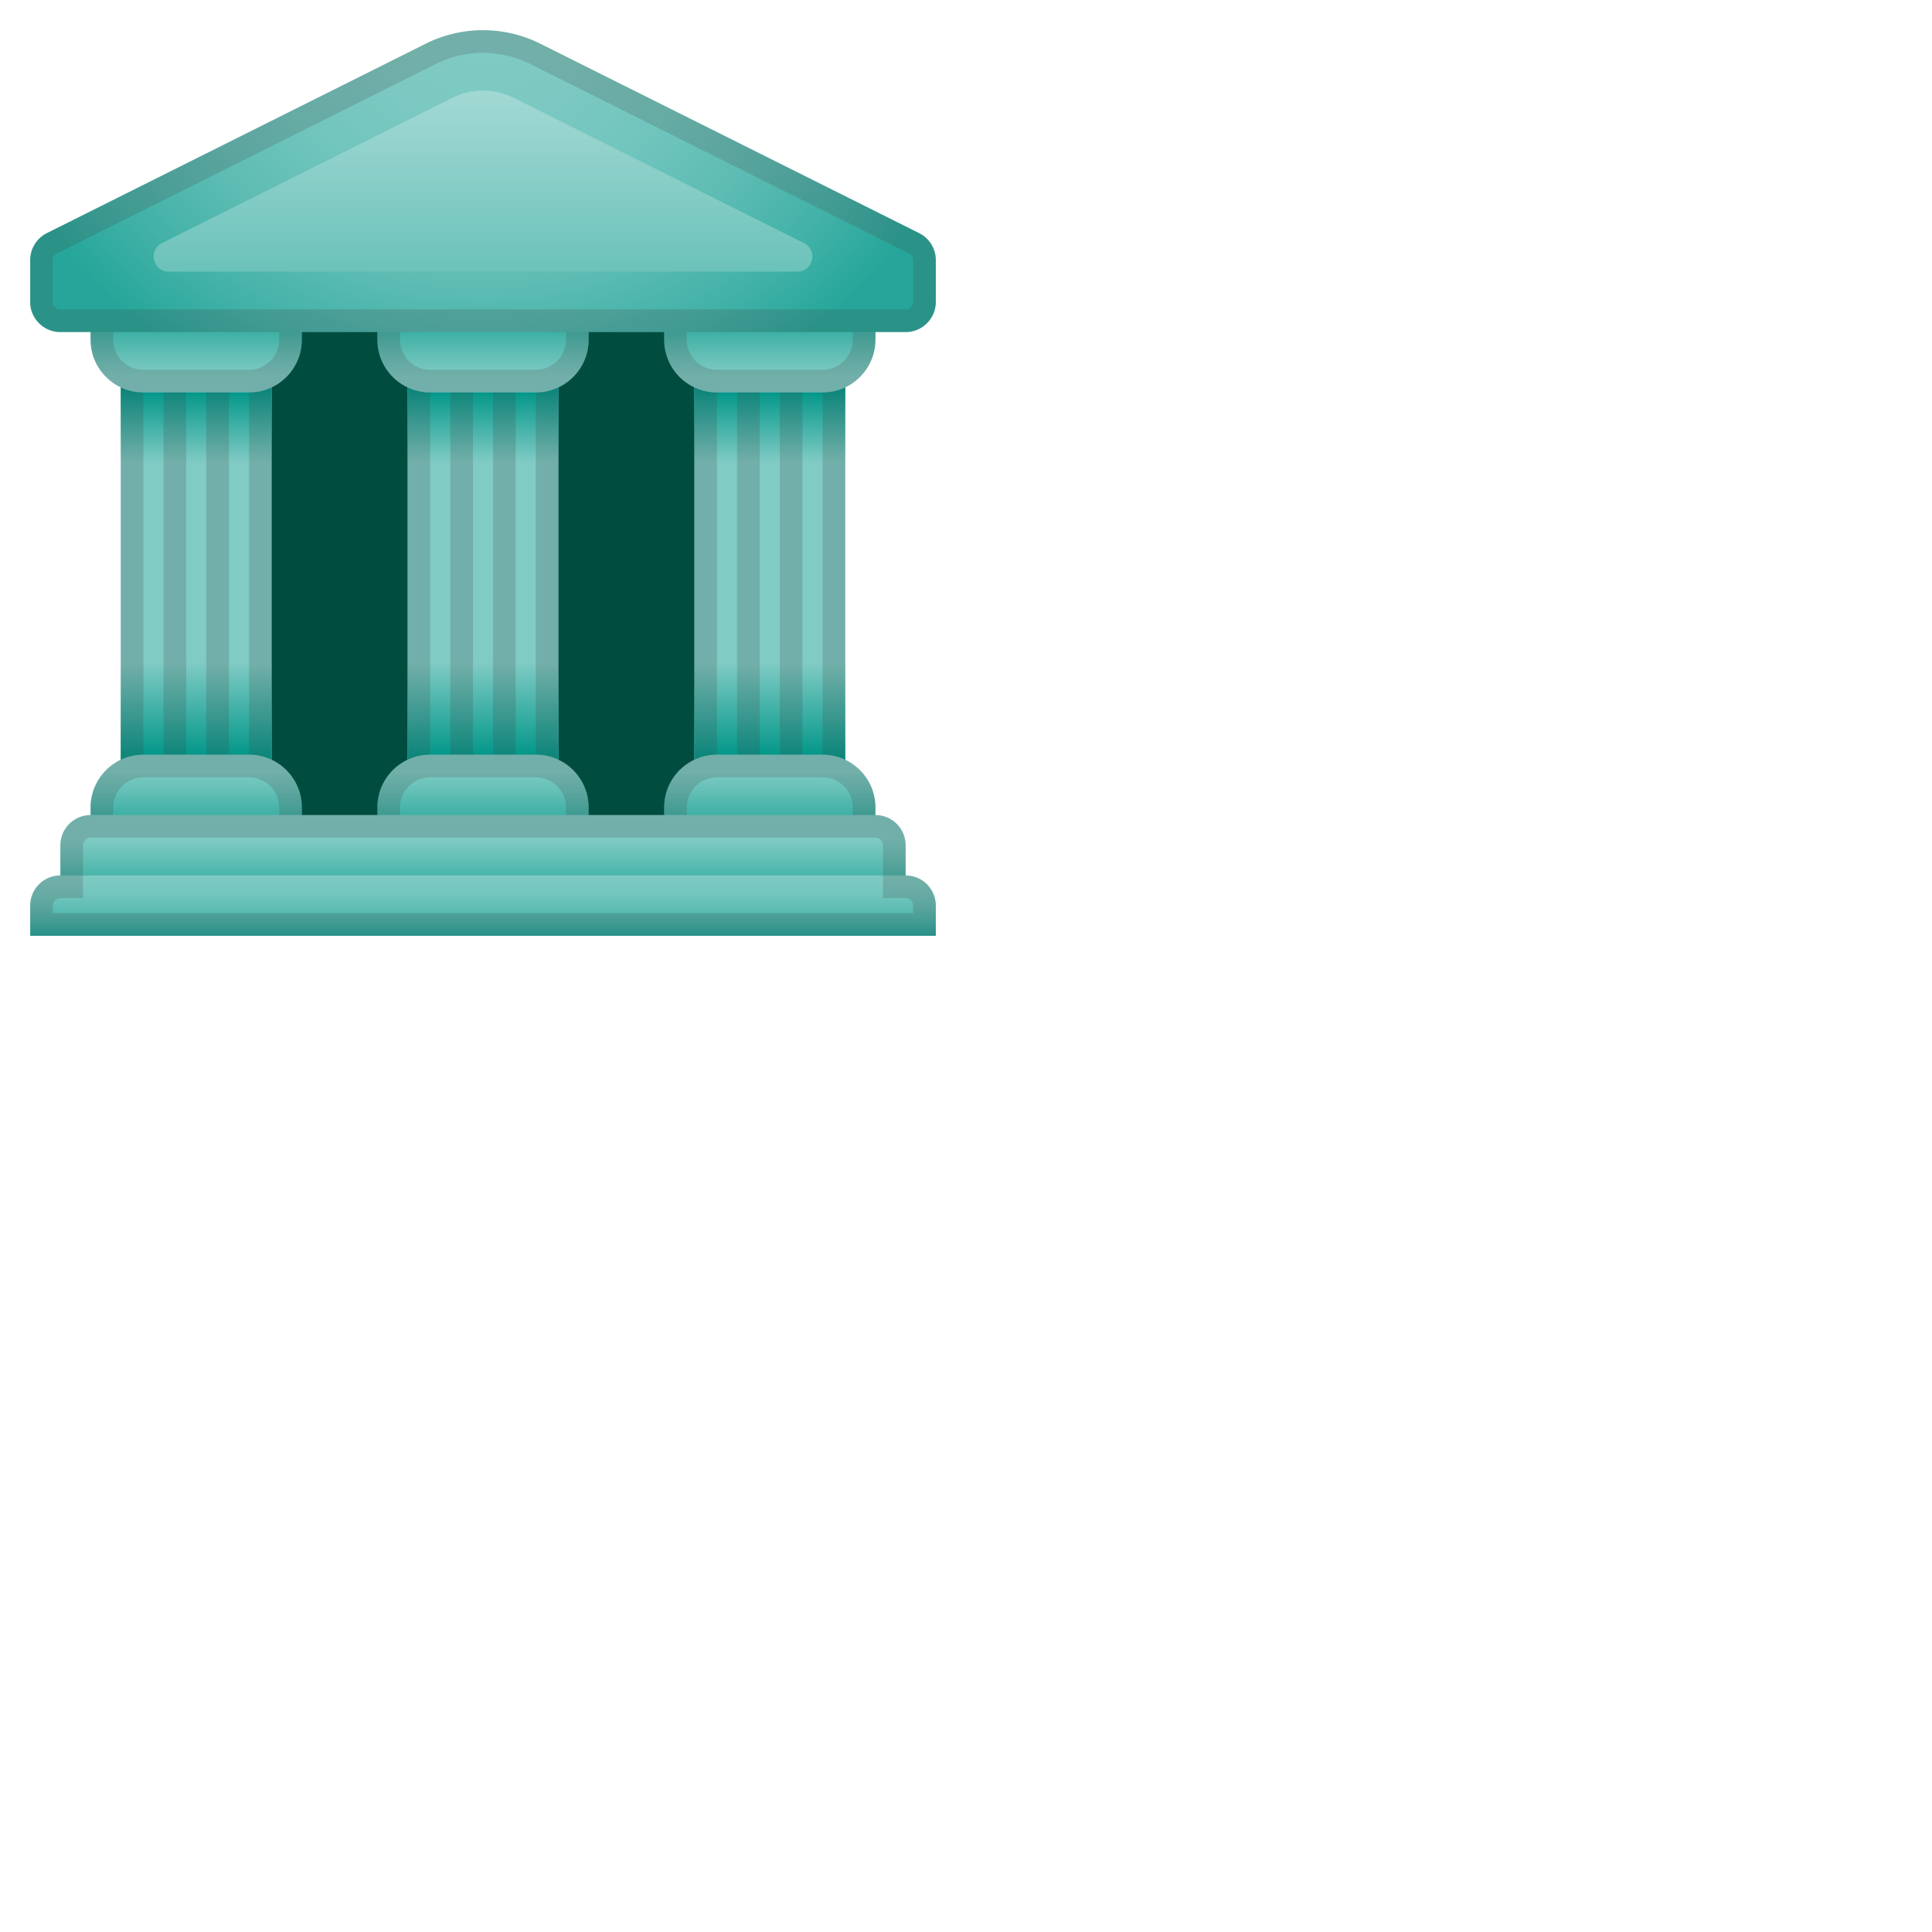 <svg xmlns="http://www.w3.org/2000/svg" xmlns:xlink="http://www.w3.org/1999/xlink" width="128" height="128" preserveAspectRatio="xMidYMid meet" viewBox="0 0 128 128" style="-ms-transform: scale(0.5); -webkit-transform: scale(0.5); transform: scale(0.5)"><path fill="#004D40" d="M20 36h88v80H20z"/><path fill="#80CBC4" d="M16 48h20v60H16z"/><linearGradient id="IconifyId-1790f3c2078-706caa-4616" x1="26" x2="26" y1="51.667" y2="61.263" gradientUnits="userSpaceOnUse"><stop stop-color="#009688" offset="0"/><stop stop-color="#009688" stop-opacity="0" offset="1"/></linearGradient><path fill="url(#IconifyId-1790f3c2078-706caa-4616)" d="M16 48h20v20H16z"/><linearGradient id="IconifyId-1790f3c2078-706caa-4617" x1="26" x2="26" y1="63.667" y2="76.184" gradientTransform="rotate(180 26 82)" gradientUnits="userSpaceOnUse"><stop stop-color="#009688" offset="0"/><stop stop-color="#009688" stop-opacity="0" offset="1"/></linearGradient><path fill="url(#IconifyId-1790f3c2078-706caa-4617)" d="M16 84h20v20H16z"/><path fill="#424242" d="M24.67 48h-3v56h3z" opacity=".2"/><path fill="#424242" d="M30.33 48h-3v60.75h3z" opacity=".2"/><path fill="#424242" d="M19 48h-3v56h3z" opacity=".2"/><path fill="#424242" d="M36 48h-3v56h3z" opacity=".2"/><path fill="#80CBC4" d="M54 48h20v60H54z"/><linearGradient id="IconifyId-1790f3c2078-706caa-4618" x1="64" x2="64" y1="51.667" y2="61.263" gradientUnits="userSpaceOnUse"><stop stop-color="#009688" offset="0"/><stop stop-color="#009688" stop-opacity="0" offset="1"/></linearGradient><path fill="url(#IconifyId-1790f3c2078-706caa-4618)" d="M54 48h20v20H54z"/><linearGradient id="IconifyId-1790f3c2078-706caa-4619" x1="-12" x2="-12" y1="63.667" y2="76.184" gradientTransform="rotate(180 26 82)" gradientUnits="userSpaceOnUse"><stop stop-color="#009688" offset="0"/><stop stop-color="#009688" stop-opacity="0" offset="1"/></linearGradient><path fill="url(#IconifyId-1790f3c2078-706caa-4619)" d="M54 84h20v20H54z"/><path fill="#424242" d="M62.67 48h-3v56h3z" opacity=".2"/><path fill="#424242" d="M68.33 48h-3v60.75h3z" opacity=".2"/><path fill="#424242" d="M57 48h-3v56h3z" opacity=".2"/><path fill="#424242" d="M74 48h-3v56h3z" opacity=".2"/><path fill="#80CBC4" d="M92 48h20v60H92z"/><linearGradient id="IconifyId-1790f3c2078-706caa-4620" x1="102" x2="102" y1="51.667" y2="61.263" gradientUnits="userSpaceOnUse"><stop stop-color="#009688" offset="0"/><stop stop-color="#009688" stop-opacity="0" offset="1"/></linearGradient><path fill="url(#IconifyId-1790f3c2078-706caa-4620)" d="M92 48h20v20H92z"/><linearGradient id="IconifyId-1790f3c2078-706caa-4621" x1="-50" x2="-50" y1="63.667" y2="76.184" gradientTransform="rotate(180 26 82)" gradientUnits="userSpaceOnUse"><stop stop-color="#009688" offset="0"/><stop stop-color="#009688" stop-opacity="0" offset="1"/></linearGradient><path fill="url(#IconifyId-1790f3c2078-706caa-4621)" d="M92 84h20v20H92z"/><path fill="#424242" d="M100.67 48h-3v56h3z" opacity=".2"/><path fill="#424242" d="M106.33 48h-3v60.75h3z" opacity=".2"/><path fill="#424242" d="M95 48h-3v56h3z" opacity=".2"/><path fill="#424242" d="M112 48h-3v56h3z" opacity=".2"/><linearGradient id="IconifyId-1790f3c2078-706caa-4622" x1="26" x2="26" y1="50" y2="41.991" gradientUnits="userSpaceOnUse"><stop stop-color="#80CBC4" offset="0"/><stop stop-color="#65C0B7" offset=".338"/><stop stop-color="#26A69A" offset=".996"/></linearGradient><path d="M12 40v5c0 3.87 3.13 7 7 7h14c3.87 0 7-3.13 7-7v-5H12z" fill="url(#IconifyId-1790f3c2078-706caa-4622)"/><path d="M37 43v2c0 2.21-1.79 4-4 4H19c-2.21 0-4-1.79-4-4v-2h22m3-3H12v5c0 3.87 3.13 7 7 7h14c3.87 0 7-3.13 7-7v-5z" fill="#424242" opacity=".2"/><linearGradient id="IconifyId-1790f3c2078-706caa-4623" x1="64" x2="64" y1="50" y2="41.991" gradientUnits="userSpaceOnUse"><stop stop-color="#80CBC4" offset="0"/><stop stop-color="#65C0B7" offset=".338"/><stop stop-color="#26A69A" offset=".996"/></linearGradient><path d="M50 40v5c0 3.87 3.13 7 7 7h14c3.87 0 7-3.13 7-7v-5H50z" fill="url(#IconifyId-1790f3c2078-706caa-4623)"/><path d="M75 43v2c0 2.21-1.79 4-4 4H57c-2.21 0-4-1.79-4-4v-2h22m3-3H50v5c0 3.87 3.13 7 7 7h14c3.87 0 7-3.13 7-7v-5z" fill="#424242" opacity=".2"/><linearGradient id="IconifyId-1790f3c2078-706caa-4624" x1="102" x2="102" y1="50" y2="41.991" gradientUnits="userSpaceOnUse"><stop stop-color="#80CBC4" offset="0"/><stop stop-color="#65C0B7" offset=".338"/><stop stop-color="#26A69A" offset=".996"/></linearGradient><path d="M88 40v5c0 3.87 3.13 7 7 7h14c3.87 0 7-3.13 7-7v-5H88z" fill="url(#IconifyId-1790f3c2078-706caa-4624)"/><path d="M113 43v2c0 2.21-1.79 4-4 4H95c-2.21 0-4-1.79-4-4v-2h22m3-3H88v5c0 3.87 3.13 7 7 7h14c3.87 0 7-3.13 7-7v-5z" fill="#424242" opacity=".2"/><linearGradient id="IconifyId-1790f3c2078-706caa-4625" x1="26" x2="26" y1="102" y2="93.991" gradientTransform="rotate(180 64 102)" gradientUnits="userSpaceOnUse"><stop stop-color="#80CBC4" offset="0"/><stop stop-color="#65C0B7" offset=".338"/><stop stop-color="#26A69A" offset=".996"/></linearGradient><path d="M116 112v-5c0-3.87-3.13-7-7-7H95c-3.87 0-7 3.13-7 7v5h28z" fill="url(#IconifyId-1790f3c2078-706caa-4625)"/><path d="M109 103c2.21 0 4 1.79 4 4v2H91v-2c0-2.21 1.79-4 4-4h14m0-3H95c-3.87 0-7 3.13-7 7v5h28v-5c0-3.87-3.13-7-7-7z" fill="#424242" opacity=".2"/><linearGradient id="IconifyId-1790f3c2078-706caa-4626" x1="64" x2="64" y1="102" y2="93.991" gradientTransform="rotate(180 64 102)" gradientUnits="userSpaceOnUse"><stop stop-color="#80CBC4" offset="0"/><stop stop-color="#65C0B7" offset=".338"/><stop stop-color="#26A69A" offset=".996"/></linearGradient><path d="M78 112v-5c0-3.87-3.13-7-7-7H57c-3.87 0-7 3.13-7 7v5h28z" fill="url(#IconifyId-1790f3c2078-706caa-4626)"/><path d="M71 103c2.21 0 4 1.79 4 4v2H53v-2c0-2.21 1.79-4 4-4h14m0-3H57c-3.87 0-7 3.13-7 7v5h28v-5c0-3.87-3.13-7-7-7z" fill="#424242" opacity=".2"/><linearGradient id="IconifyId-1790f3c2078-706caa-4627" x1="102" x2="102" y1="102" y2="93.991" gradientTransform="rotate(180 64 102)" gradientUnits="userSpaceOnUse"><stop stop-color="#80CBC4" offset="0"/><stop stop-color="#65C0B7" offset=".338"/><stop stop-color="#26A69A" offset=".996"/></linearGradient><path d="M40 112v-5c0-3.87-3.13-7-7-7H19c-3.87 0-7 3.13-7 7v5h28z" fill="url(#IconifyId-1790f3c2078-706caa-4627)"/><path d="M33 103c2.21 0 4 1.79 4 4v2H15v-2c0-2.21 1.79-4 4-4h14m0-3H19c-3.87 0-7 3.13-7 7v5h28v-5c0-3.87-3.13-7-7-7z" fill="#424242" opacity=".2"/><linearGradient id="IconifyId-1790f3c2078-706caa-4628" x1="64" x2="64" y1="111" y2="118.83" gradientUnits="userSpaceOnUse"><stop stop-color="#80CBC4" offset="0"/><stop stop-color="#65C0B7" offset=".34"/><stop stop-color="#26A69A" offset="1"/></linearGradient><path d="M120 120H8v-8c0-2.21 1.79-4 4-4h104c2.21 0 4 1.79 4 4v8z" fill="url(#IconifyId-1790f3c2078-706caa-4628)"/><radialGradient id="IconifyId-1790f3c2078-706caa-4629" cx="63.667" cy="4.333" r="53.207" gradientTransform="matrix(0 1 -1.222 0 68.96 -59.333)" gradientUnits="userSpaceOnUse"><stop stop-color="#80CBC4" offset="0"/><stop stop-color="#7CC9C2" offset=".214"/><stop stop-color="#70C5BD" offset=".424"/><stop stop-color="#5DBCB3" offset=".632"/><stop stop-color="#41B1A7" offset=".839"/><stop stop-color="#26A69A" offset="1"/></radialGradient><path d="M56.42 5.79L6.21 30.89A4.02 4.02 0 0 0 4 34.47V40c0 2.21 1.79 4 4 4h112c2.21 0 4-1.79 4-4v-5.53c0-1.52-.86-2.9-2.21-3.58L71.58 5.79A16.931 16.931 0 0 0 64 4c-2.63 0-5.22.61-7.58 1.79z" fill="url(#IconifyId-1790f3c2078-706caa-4629)"/><linearGradient id="IconifyId-1790f3c2078-706caa-4630" x1="64" x2="64" y1="3.822" y2="48.385" gradientUnits="userSpaceOnUse"><stop stop-color="#B2DFDB" offset="0"/><stop stop-color="#97D4CE" offset=".306"/><stop stop-color="#51B8AE" offset=".962"/><stop stop-color="#4DB6AC" offset="1"/></linearGradient><path d="M106.53 32.21L68 12.94c-1.24-.62-2.61-.94-4-.94s-2.76.32-4 .94L21.47 32.21c-1.89.94-1.22 3.79.89 3.79h83.28c2.11 0 2.78-2.85.89-3.79z" fill="url(#IconifyId-1790f3c2078-706caa-4630)"/><linearGradient id="IconifyId-1790f3c2078-706caa-4631" x1="64" x2="64" y1="115" y2="123.69" gradientUnits="userSpaceOnUse"><stop stop-color="#80CBC4" offset="0"/><stop stop-color="#7CC9C2" offset=".214"/><stop stop-color="#70C5BD" offset=".424"/><stop stop-color="#5DBCB3" offset=".632"/><stop stop-color="#41B1A7" offset=".839"/><stop stop-color="#26A69A" offset="1"/></linearGradient><path d="M124 124H4v-4c0-2.21 1.79-4 4-4h112c2.21 0 4 1.79 4 4v4z" fill="url(#IconifyId-1790f3c2078-706caa-4631)"/><path d="M116 111c.55 0 1 .45 1 1v7h3c.55 0 1 .45 1 1v1H7v-1c0-.55.45-1 1-1h3v-7c0-.55.45-1 1-1h104m0-3H12c-2.21 0-4 1.79-4 4v4c-2.21 0-4 1.79-4 4v4h120v-4c0-2.21-1.79-4-4-4v-4c0-2.21-1.79-4-4-4z" fill="#424242" opacity=".2"/><path d="M64 7c2.15 0 4.31.51 6.24 1.47l50.21 25.11c.34.17.55.51.55.89V40c0 .55-.45 1-1 1H8c-.55 0-1-.45-1-1v-5.53c0-.38.21-.72.55-.89L57.76 8.47C59.69 7.51 61.85 7 64 7m0-3c-2.63 0-5.22.61-7.58 1.79L6.21 30.89A4.02 4.02 0 0 0 4 34.47V40c0 2.21 1.79 4 4 4h112c2.21 0 4-1.79 4-4v-5.53c0-1.52-.86-2.9-2.21-3.58L71.58 5.79A16.931 16.931 0 0 0 64 4z" fill="#424242" opacity=".2"/><rect x="0" y="0" width="128" height="128" fill="rgba(0, 0, 0, 0)" /></svg>